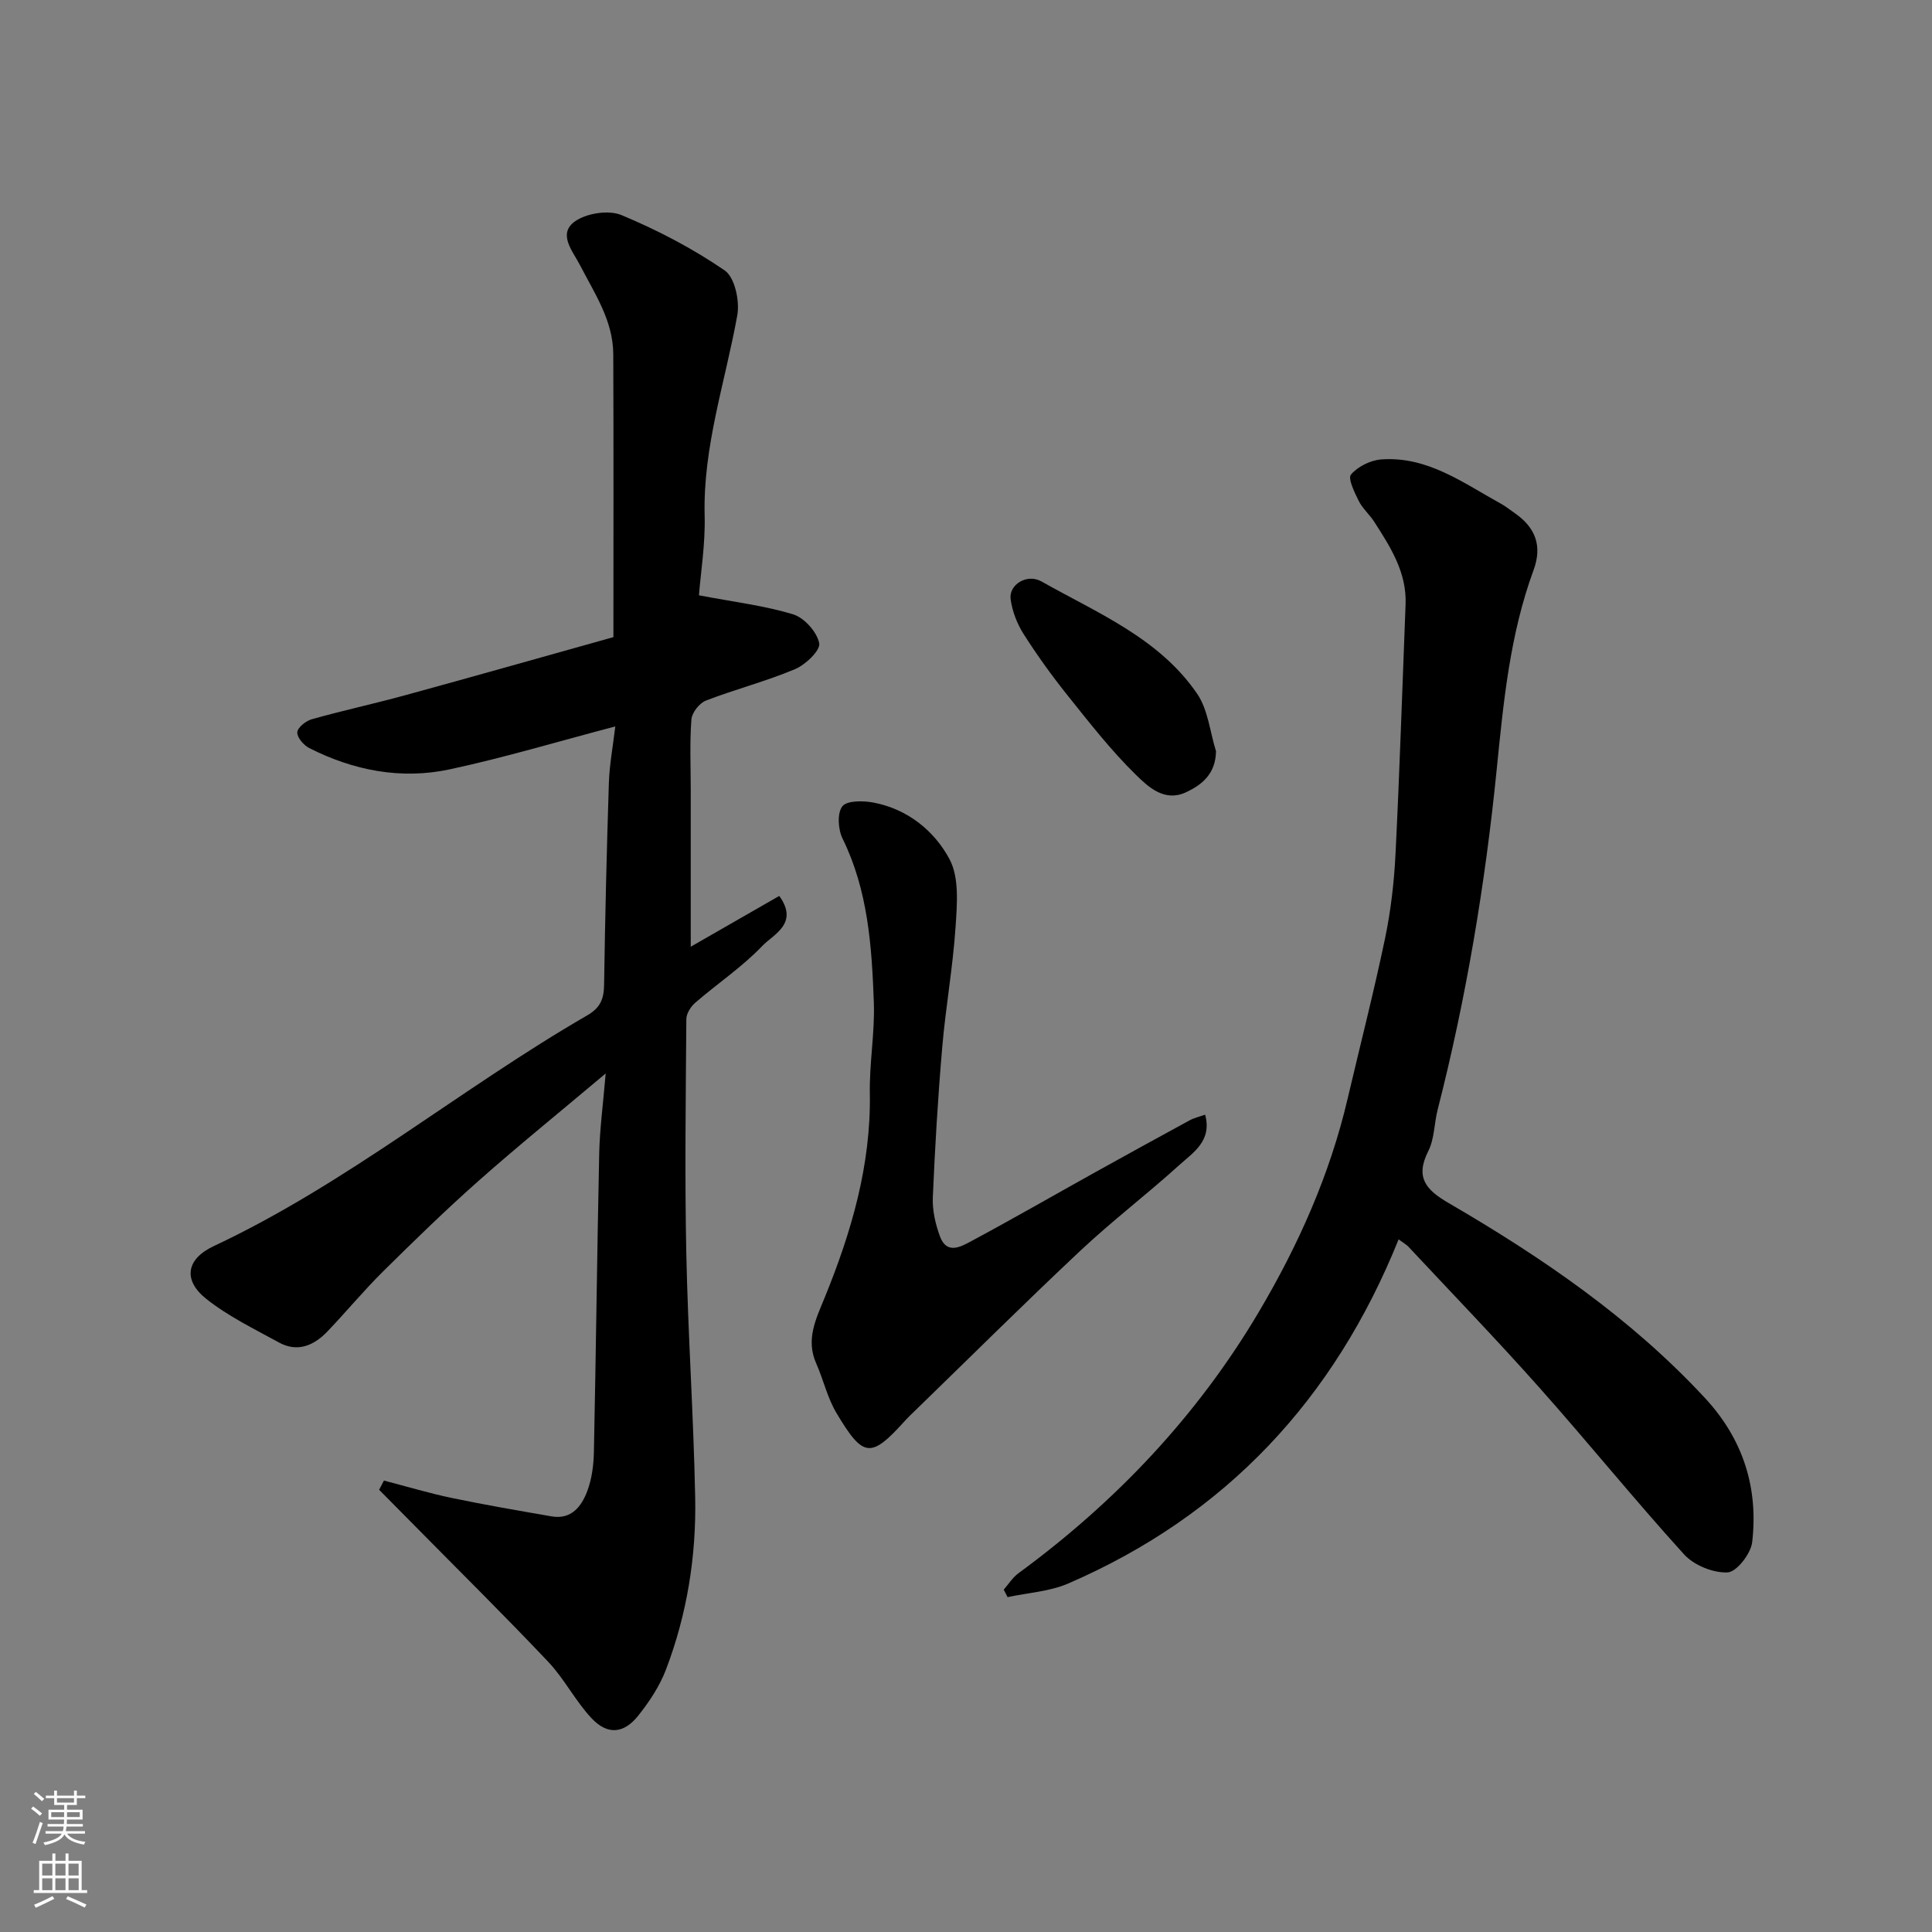 <svg enable-background="new 0 0 400 400" viewBox="0 0 400 400" xmlns="http://www.w3.org/2000/svg"><rect x="0" y="0" width="400" height="400" fill="#808080" stroke="none"/><g fill="#010000"><path d="m144.71 123.25c7.38 1.41 13.61 2.14 19.51 3.95 2.31.71 4.93 3.65 5.39 5.97.29 1.47-2.84 4.47-5.03 5.38-5.99 2.52-12.34 4.15-18.41 6.49-1.36.52-2.91 2.5-3.02 3.91-.37 4.8-.14 9.65-.14 14.48v32.58c5.59-3.21 11.87-6.81 18.33-10.52 4.13 5.73-1.22 7.96-3.5 10.34-4.16 4.36-9.29 7.79-13.88 11.76-.93.8-1.85 2.24-1.86 3.39-.12 16.16-.34 32.33-.01 48.48.35 16.87 1.51 33.72 1.84 50.59.24 12.18-1.69 24.17-6.04 35.6-1.31 3.44-3.45 6.68-5.76 9.57-3 3.75-6.37 4.02-9.65.53-3.34-3.55-5.6-8.11-8.94-11.65-9.03-9.55-18.39-18.79-27.63-28.16-2.47-2.5-4.95-5-7.42-7.5.33-.63.67-1.27 1-1.9 4.68 1.21 9.33 2.61 14.06 3.6 6.85 1.43 13.75 2.61 20.65 3.81 4.1.71 6.19-2.07 7.38-5.21.96-2.54 1.33-5.43 1.38-8.18.43-20.59.66-41.19 1.1-61.78.11-5.01.79-10.01 1.34-16.53-9.58 8.06-18.08 14.94-26.27 22.19-6.82 6.04-13.36 12.41-19.84 18.82-3.99 3.95-7.58 8.3-11.46 12.36-2.8 2.94-6.2 4.46-10.09 2.32-5.12-2.81-10.47-5.4-15.01-9-4.89-3.88-4.21-8.26 1.53-10.95 27.62-12.96 51.09-32.6 77.32-47.77 2.75-1.59 3.45-3.44 3.49-6.35.21-13.93.54-27.86.99-41.78.12-3.75.83-7.48 1.33-11.69-11.83 3.11-22.97 6.46-34.3 8.89-10.06 2.15-19.89.24-29.06-4.41-1.16-.59-2.55-2.21-2.48-3.27.06-.99 1.78-2.36 3.01-2.7 6.39-1.8 12.9-3.21 19.3-4.96 14.39-3.94 28.74-8.01 43.14-12.04 0-19.94.05-39.25-.03-58.57-.03-6.99-3.89-12.62-6.94-18.54-1.47-2.84-4.65-6.42-.94-9 2.42-1.68 6.95-2.37 9.6-1.26 7.44 3.1 14.72 6.9 21.35 11.45 2.09 1.43 3.14 6.33 2.61 9.27-2.48 13.8-7.13 27.2-6.76 41.53.15 5.9-.82 11.81-1.18 16.46z"/><path d="m289.57 256.59c-13.32 33.1-35.8 57.16-68.39 71.25-3.87 1.68-8.37 1.92-12.57 2.83-.27-.52-.53-1.03-.8-1.55 1-1.14 1.84-2.51 3.04-3.39 20.16-14.78 37.06-32.62 49.79-54.13 8.14-13.76 14.67-28.34 18.35-44.04 2.6-11.09 5.44-22.13 7.77-33.27 1.2-5.76 1.88-11.68 2.17-17.56.86-17.19 1.4-34.39 2.08-51.59.26-6.63-3.13-11.88-6.49-17.11-.97-1.51-2.42-2.74-3.21-4.32-.87-1.75-2.29-4.67-1.6-5.47 1.42-1.65 4.03-2.95 6.25-3.12 9.59-.71 17.02 4.9 24.85 9.2.99.55 1.88 1.28 2.82 1.93 4.25 2.96 5.74 6.74 3.87 11.81-4.9 13.33-6.22 27.28-7.63 41.31-2.38 23.72-6.3 47.24-12.22 70.38-.73 2.84-.65 6.02-1.93 8.55-2.77 5.49-.5 8.04 4.21 10.78 19.34 11.26 37.74 23.82 53.09 40.39 7.87 8.5 11.06 18.55 9.75 29.83-.28 2.38-3.23 6.17-5.09 6.25-2.99.14-6.97-1.48-9.01-3.73-10.28-11.32-19.9-23.23-30.07-34.65-8.8-9.89-18-19.42-27.04-29.09-.43-.44-1.01-.75-1.99-1.49z"/><path d="m249.51 230.78c1.48 5.45-2.49 7.84-5.36 10.44-6.7 6.07-13.92 11.57-20.51 17.76-11.63 10.92-22.94 22.17-34.39 33.28-.6.58-1.21 1.15-1.77 1.77-7.17 7.96-8.71 7.9-14.3-1.48-1.88-3.15-2.7-6.9-4.2-10.29-2.2-4.94-.03-9.21 1.76-13.6 5.53-13.56 9.6-27.41 9.35-42.29-.11-6.26 1.05-12.55.83-18.8-.42-11.6-1.19-23.19-6.48-33.96-.93-1.89-1.14-5.24-.05-6.66.94-1.23 4.31-1.19 6.43-.79 7.06 1.33 12.6 5.82 15.76 11.71 2.05 3.83 1.57 9.34 1.26 14.03-.55 8.33-2.05 16.59-2.76 24.92-.89 10.35-1.51 20.72-1.95 31.09-.11 2.7.55 5.58 1.5 8.13 1.43 3.8 4.41 2.03 6.55.88 8.63-4.63 17.12-9.52 25.68-14.28 6.42-3.57 12.86-7.11 19.32-10.62.95-.55 2.06-.79 3.33-1.24z"/><path d="m251.76 155.53c-.07 4.67-2.88 6.97-6.3 8.54-4.39 2.01-7.74-1.17-10.26-3.63-5.15-5.04-9.63-10.79-14.15-16.44-3.26-4.07-6.33-8.34-9.13-12.74-1.35-2.12-2.34-4.71-2.68-7.19-.41-3.02 3.38-5.39 6.4-3.68 11.61 6.56 24.38 11.75 32.24 23.28 2.24 3.3 2.63 7.87 3.88 11.86z"/></g><path d="m6.44 374.46.42-.45c.65.47 1.27.95 1.85 1.44l-.45.49c-.65-.56-1.25-1.06-1.82-1.48m.93 7.33-.63-.26c.55-1.36 1.05-2.8 1.52-4.33.19.1.38.19.59.27-.46 1.29-.95 2.73-1.48 4.32m-.38-10.38.44-.42c.43.34 1.01.82 1.74 1.44l-.49.49c-.53-.51-1.09-1.01-1.69-1.51m2.5.35h1.72v-1.04h.59v1.04h3.52v-1.04h.59v1.04h1.75v.53h-1.75v1.42h-2.03v.97h3.22v2.03h-3.24c0 .35-.01.66-.03.93h3.32v.53h-3.37c-.03.27-.08.58-.15.94h3.96v.53h-3.71c.67.92 1.93 1.48 3.79 1.68-.13.24-.23.44-.29.59-2.13-.38-3.48-1.08-4.04-2.12-.43.97-1.77 1.72-4.03 2.23-.09-.19-.2-.37-.33-.55 2.1-.42 3.37-1.03 3.81-1.83h-3.36v-.53h3.58c.08-.29.13-.61.16-.94h-3.33v-.53h3.39c.02-.27.04-.58.04-.93h-3.23v-2.03h3.25v-.97h-2.07v-1.42h-1.73zm1.12 3.44v1h2.65c.01-.3.02-.44.01-.4v-.25-.35zm1.19-2h3.52v-.91h-3.52zm4.71 2h-2.63v.59c0 .15-.01.28-.01.4h2.64z" fill="#fafbfa"/><path d="m13.56 383.74h.63v1.52h2.72v6.07h1.13v.6h-11.06v-.6h1.13v-6.07h2.73v-1.52h.63v1.52h2.1v-1.52zm-2.69 8.83.38.56c-1.24.63-2.53 1.25-3.85 1.85-.1-.21-.21-.42-.34-.63 1.36-.55 2.63-1.15 3.81-1.78m-2.13-4.27h2.1v-2.45h-2.1zm0 3.04h2.1v-2.46h-2.1zm2.72-3.04h2.1v-2.45h-2.1zm0 3.04h2.1v-2.46h-2.1zm6.07 3.6c-1.41-.71-2.7-1.3-3.86-1.78l.35-.56c1.45.62 2.75 1.19 3.88 1.72zm-1.25-9.09h-2.1v2.45h2.1zm-2.09 5.49h2.1v-2.46h-2.1z" fill="#fafbfa"/></svg>